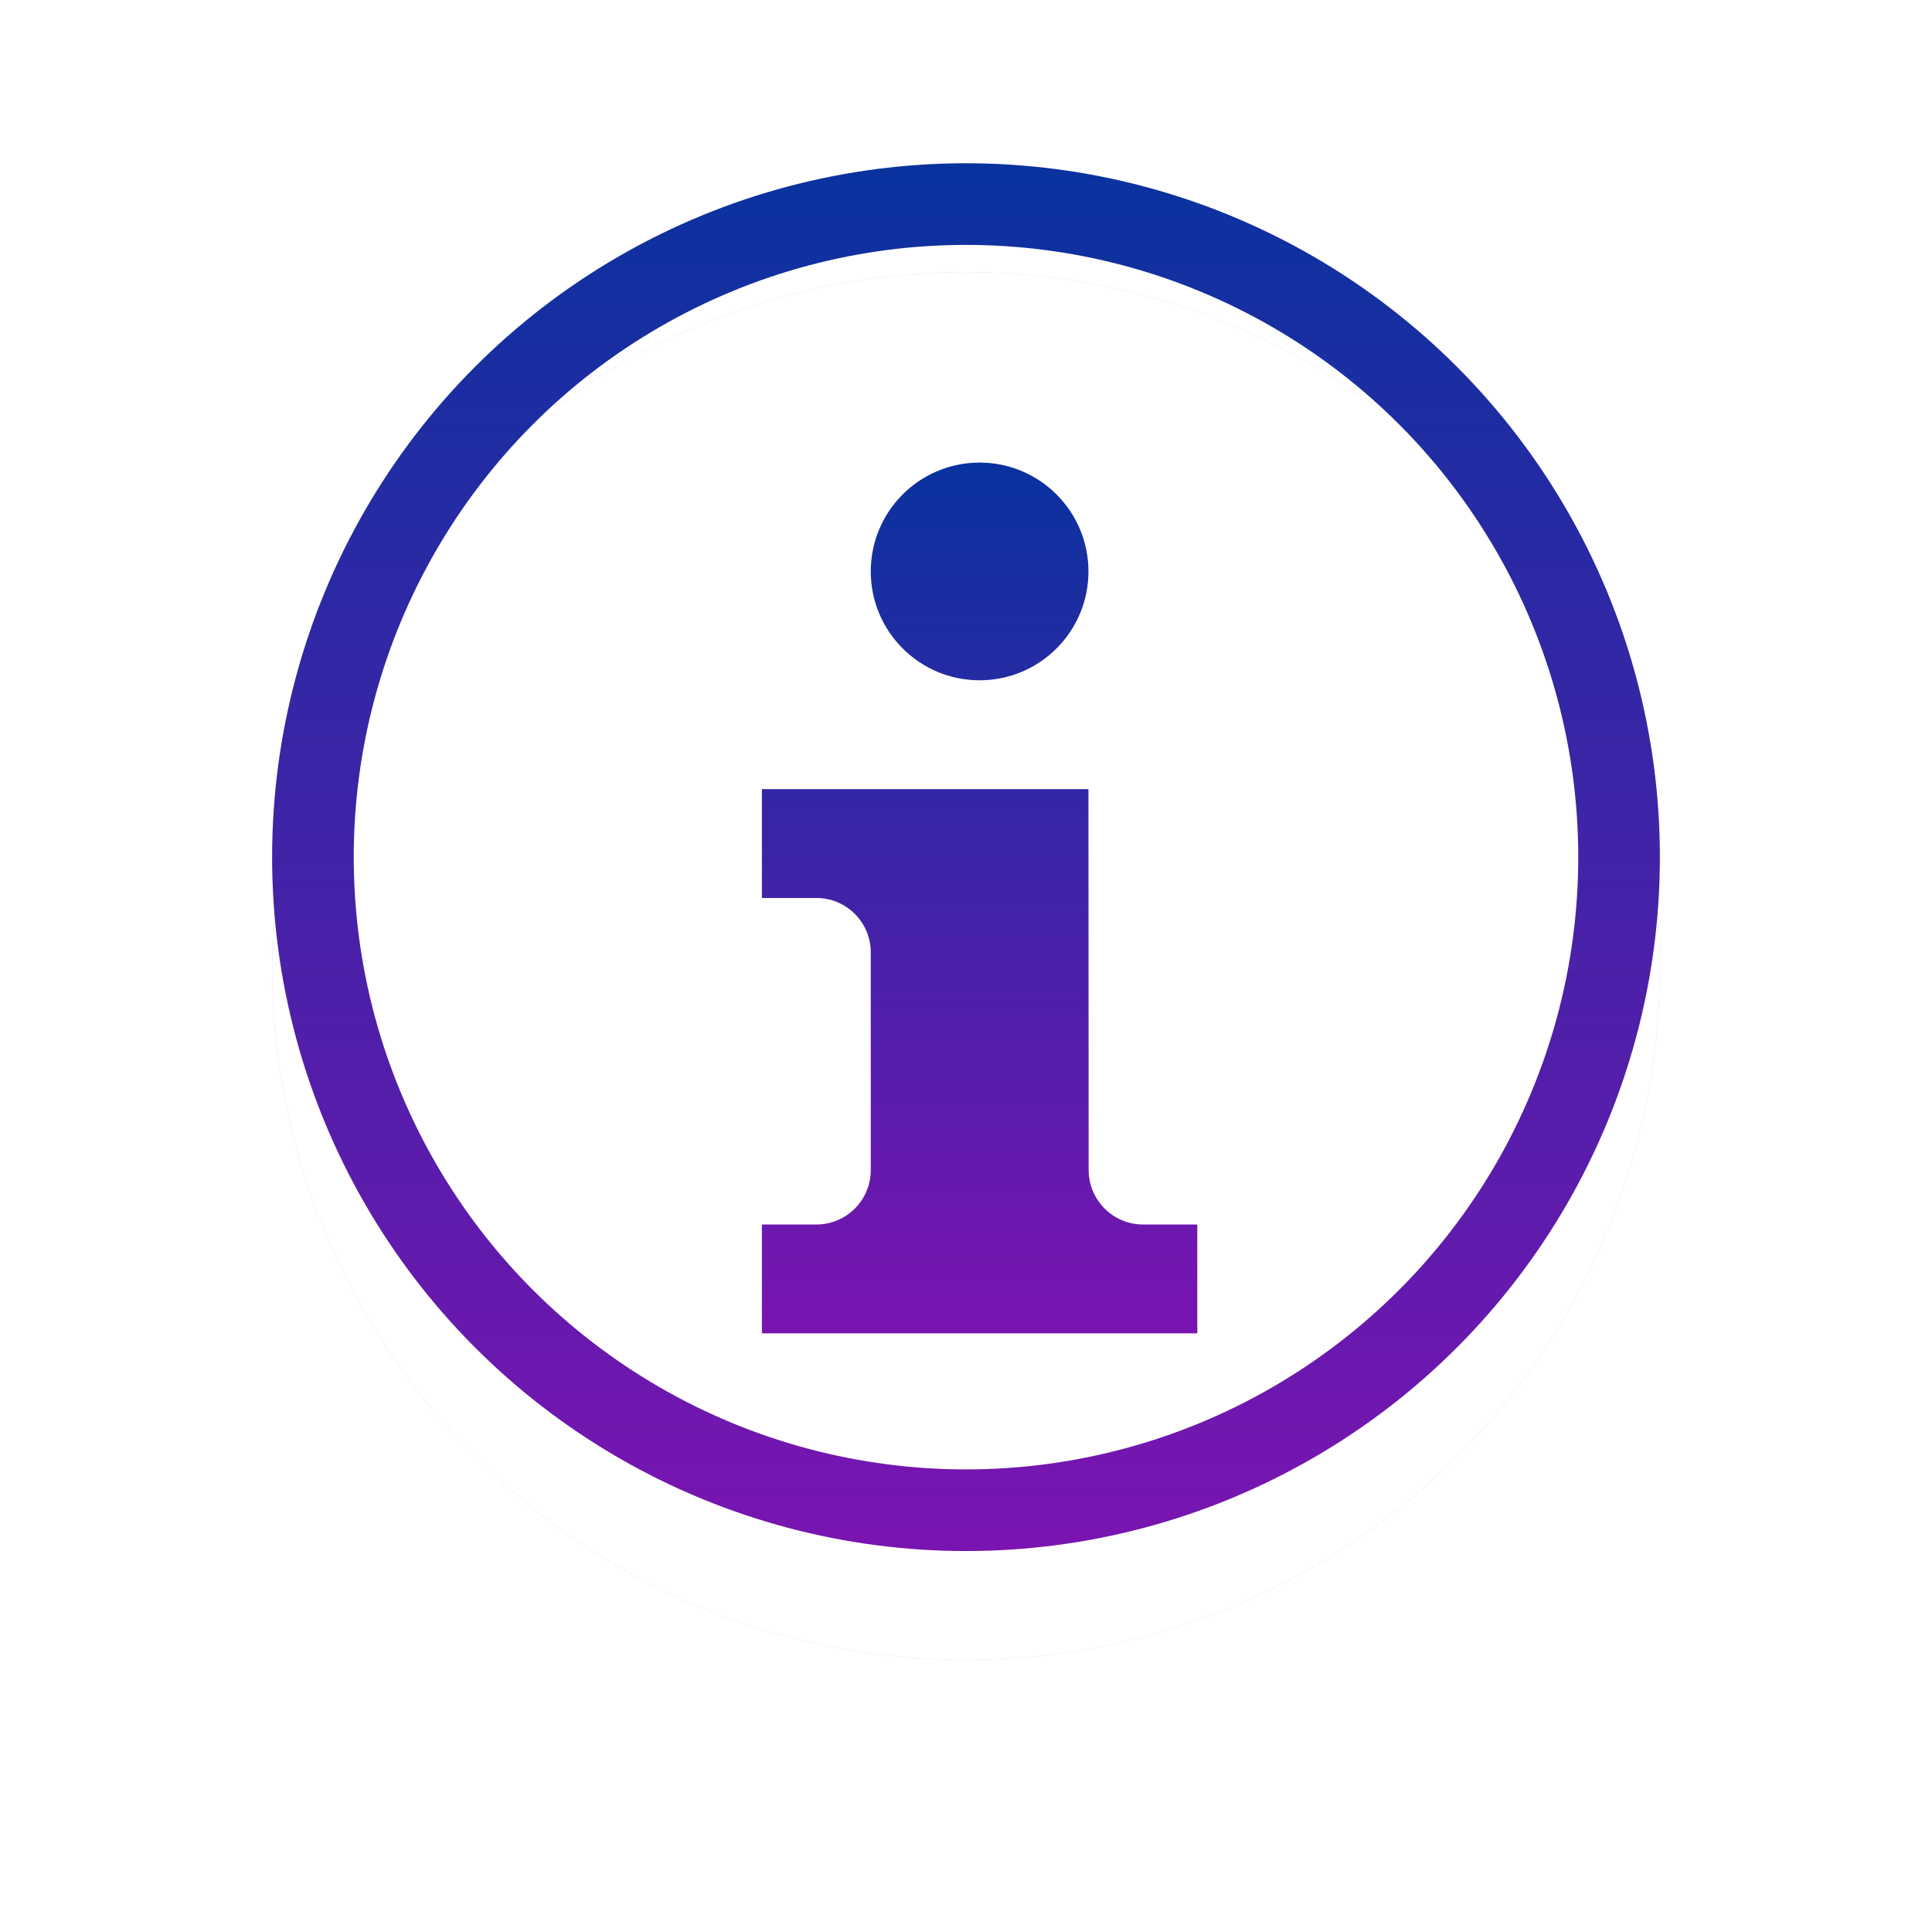 <svg width="71" height="71" viewBox="0 0 71 71" fill="none" xmlns="http://www.w3.org/2000/svg">
<g filter="url(#filter0_d)">
<circle cx="35.5" cy="31.5" r="25.5" fill="#C4C4C4"/>
<circle cx="35.5" cy="31.5" r="25.5" fill="white"/>
</g>
<circle cx="35.5" cy="31.5" r="24" stroke="url(#paint0_linear)" stroke-width="3"/>
<g filter="url(#filter1_i)">
<path d="M30 31C31.105 31 32 31.895 32 33V41C32 42.105 31.105 43 30 43H28V47H44V43H42.008C40.906 43 40.008 42.105 40.008 41L40 27H28V31H30Z" fill="url(#paint1_linear)"/>
<path d="M36 23C38.209 23 40 21.209 40 19C40 16.791 38.209 15 36 15C33.791 15 32 16.791 32 19C32 21.209 33.791 23 36 23Z" fill="url(#paint2_linear)"/>
</g>
<defs>
<filter id="filter0_d" x="0" y="0" width="71" height="71" filterUnits="userSpaceOnUse" color-interpolation-filters="sRGB">
<feFlood flood-opacity="0" result="BackgroundImageFix"/>
<feColorMatrix in="SourceAlpha" type="matrix" values="0 0 0 0 0 0 0 0 0 0 0 0 0 0 0 0 0 0 127 0"/>
<feOffset dy="4"/>
<feGaussianBlur stdDeviation="5"/>
<feColorMatrix type="matrix" values="0 0 0 0 0 0 0 0 0 0 0 0 0 0 0 0 0 0 0.3 0"/>
<feBlend mode="normal" in2="BackgroundImageFix" result="effect1_dropShadow"/>
<feBlend mode="normal" in="SourceGraphic" in2="effect1_dropShadow" result="shape"/>
</filter>
<filter id="filter1_i" x="20" y="15" width="32" height="34" filterUnits="userSpaceOnUse" color-interpolation-filters="sRGB">
<feFlood flood-opacity="0" result="BackgroundImageFix"/>
<feBlend mode="normal" in="SourceGraphic" in2="BackgroundImageFix" result="shape"/>
<feColorMatrix in="SourceAlpha" type="matrix" values="0 0 0 0 0 0 0 0 0 0 0 0 0 0 0 0 0 0 127 0" result="hardAlpha"/>
<feOffset dy="2"/>
<feGaussianBlur stdDeviation="2.5"/>
<feComposite in2="hardAlpha" operator="arithmetic" k2="-1" k3="1"/>
<feColorMatrix type="matrix" values="0 0 0 0 0 0 0 0 0 0 0 0 0 0 0 0 0 0 0.3 0"/>
<feBlend mode="normal" in2="shape" result="effect1_innerShadow"/>
</filter>
<linearGradient id="paint0_linear" x1="35.5" y1="6" x2="35.5" y2="57" gradientUnits="userSpaceOnUse">
<stop stop-color="#09329E"/>
<stop offset="1" stop-color="#7A14B0"/>
</linearGradient>
<linearGradient id="paint1_linear" x1="36" y1="15" x2="36" y2="47" gradientUnits="userSpaceOnUse">
<stop stop-color="#09329E"/>
<stop offset="1" stop-color="#7A14B0"/>
</linearGradient>
<linearGradient id="paint2_linear" x1="36" y1="15" x2="36" y2="47" gradientUnits="userSpaceOnUse">
<stop stop-color="#09329E"/>
<stop offset="1" stop-color="#7A14B0"/>
</linearGradient>
</defs>
</svg>
